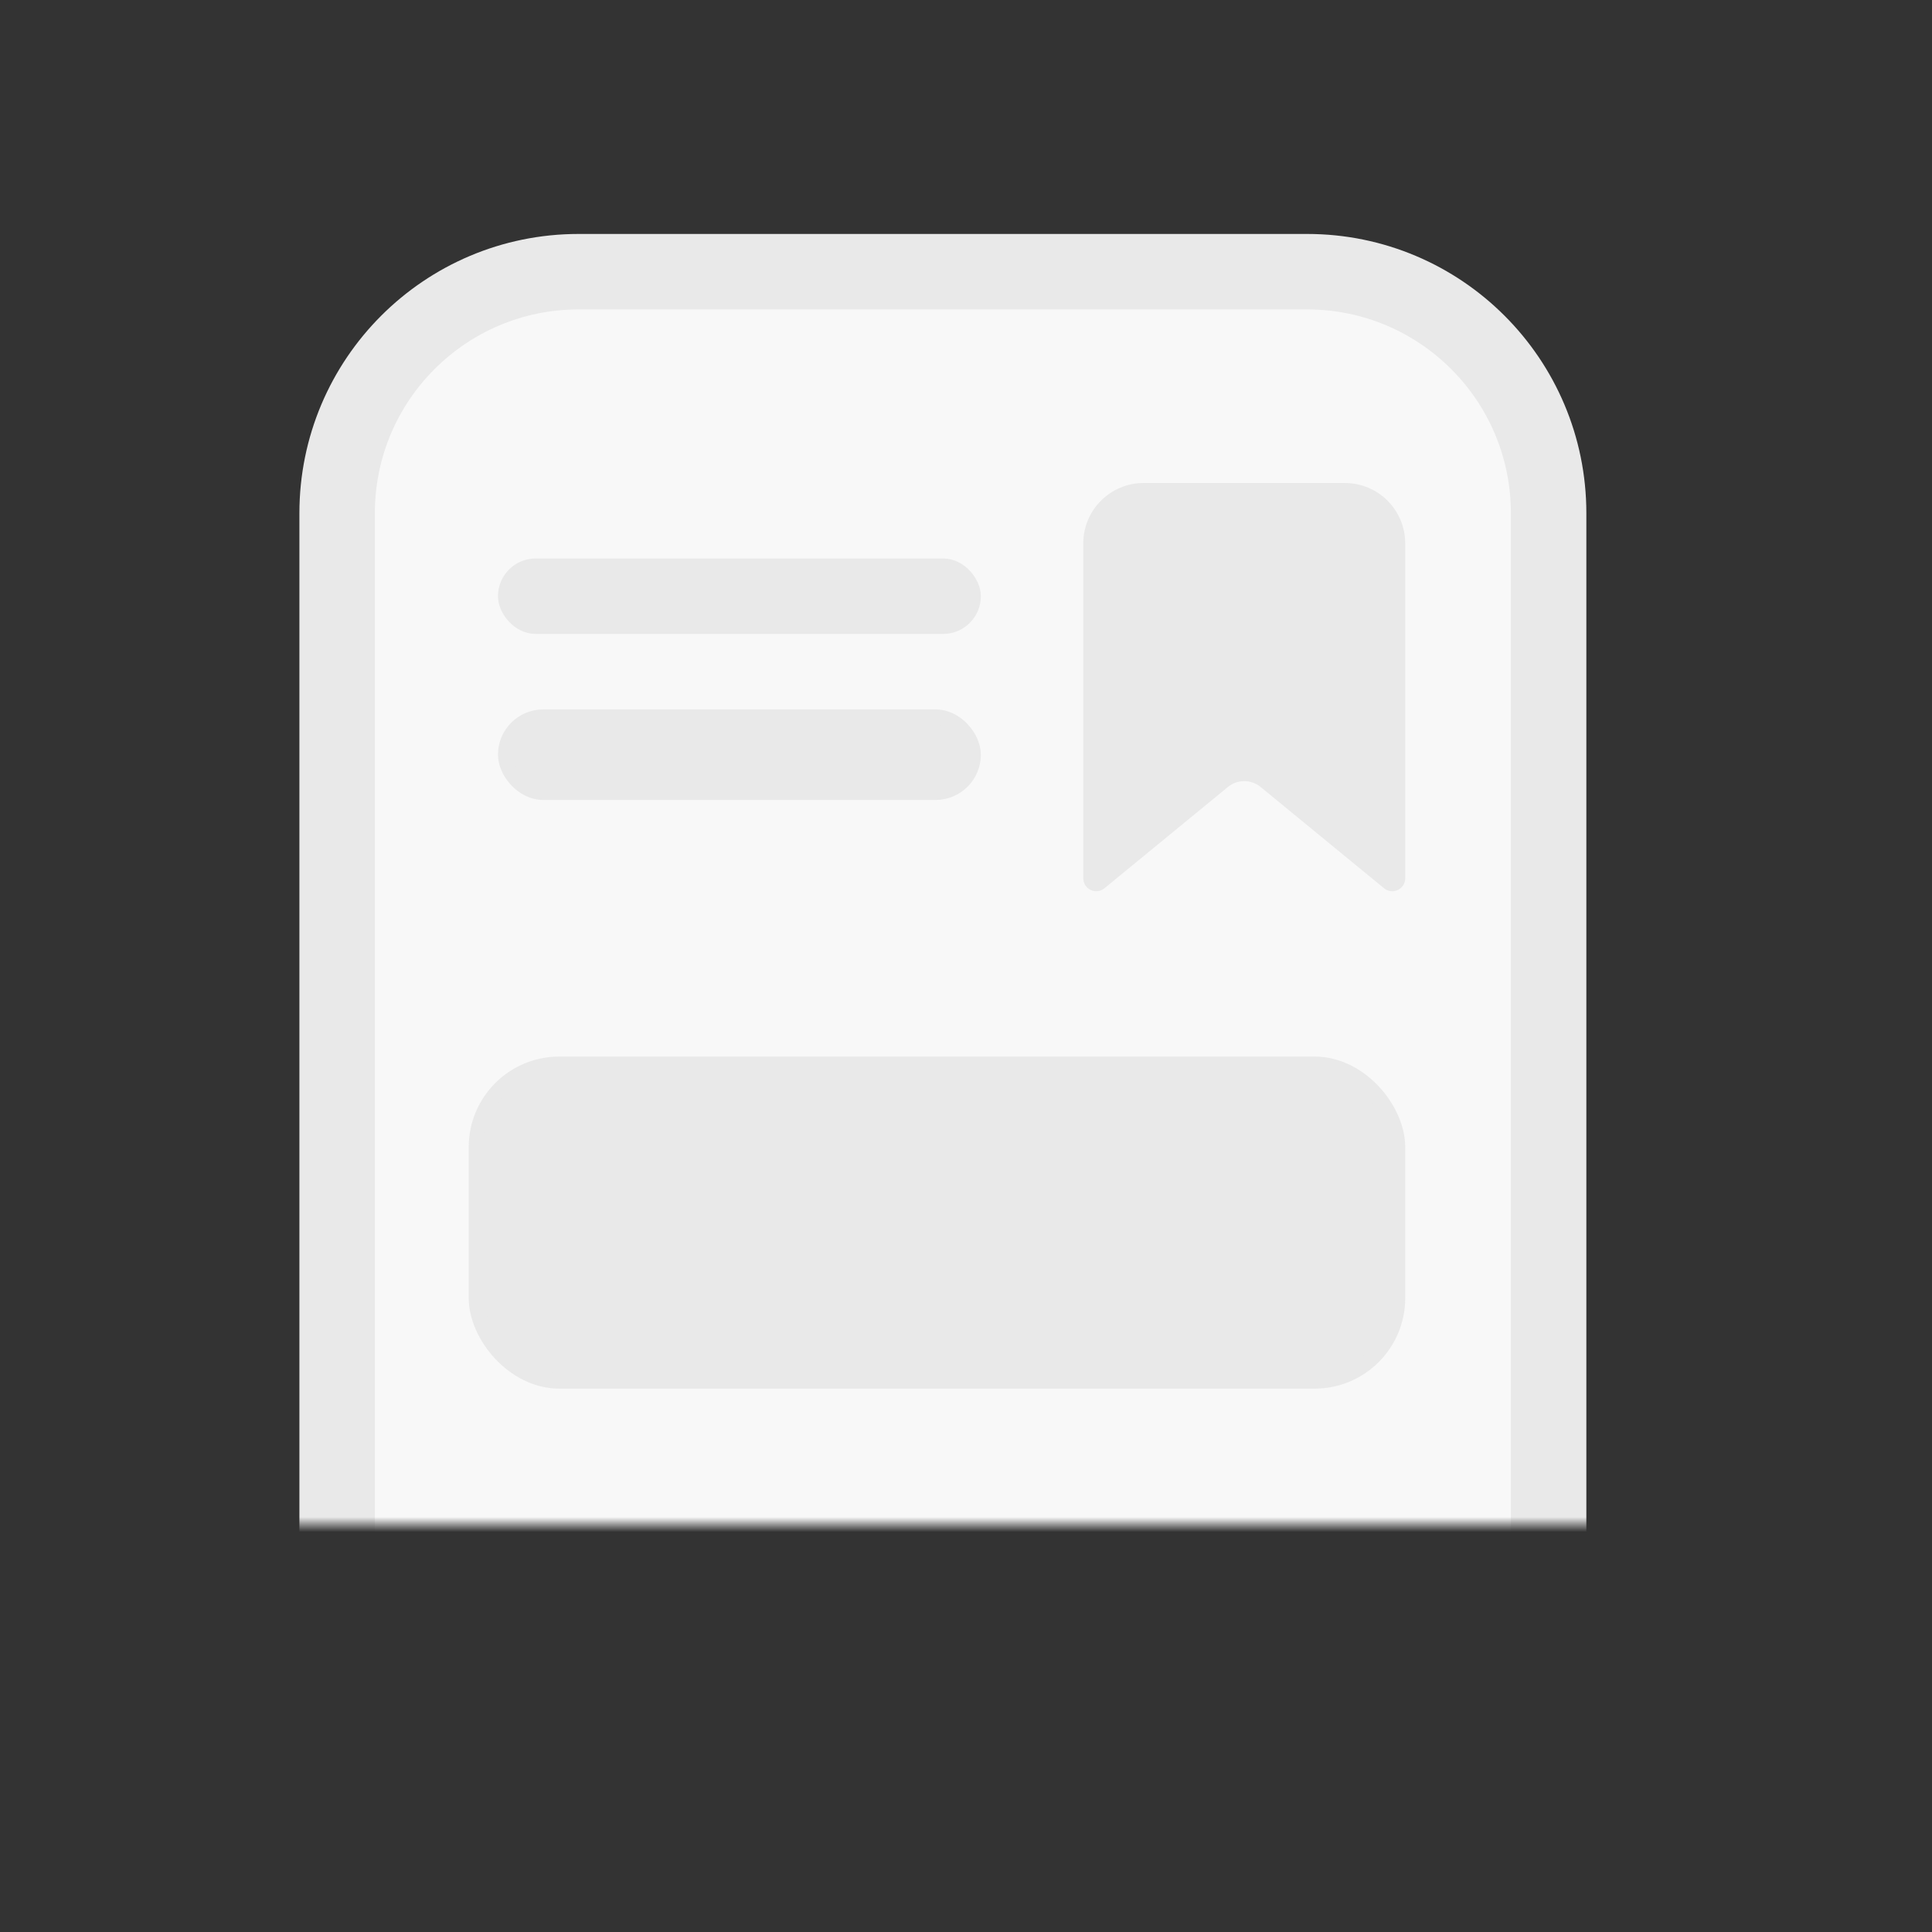 <svg width="128" height="128" viewBox="0 0 128 128" fill="none" xmlns="http://www.w3.org/2000/svg">
<rect x="0" y="0" width="128" height="128" fill="#333333" stroke="none"/>
<mask id="mask0_2052_18761" style="mask-type:alpha" maskUnits="userSpaceOnUse" x="1" y="8" width="127" height="93">
<rect x="1" y="8" width="127" height="93" fill="white"/>
</mask>
<g mask="url(#mask0_2052_18761)">
<path d="M22.336 34C22.336 25.163 29.499 18 38.336 18H86.6C95.436 18 102.6 25.163 102.6 34V106.032H22.336V34Z" fill="#F8F8F8" stroke="#E9E9E9" stroke-width="5"/>
<rect x="31.554" y="70.5" width="61.046" height="21" rx="5.5" fill="#E9E9E9" stroke="#E9E9E9"/>
<rect x="33.492" y="37.5" width="30.992" height="4" rx="2" fill="#E9E9E9" stroke="#E9E9E9"/>
<rect x="33.492" y="47.5" width="30.992" height="5" rx="2.5" fill="#E9E9E9" stroke="#E9E9E9"/>
</g>
<path d="M71.771 36C71.771 33.791 73.562 32 75.771 32H89.099C91.308 32 93.099 33.791 93.099 36V58.188C93.099 58.912 92.258 59.31 91.698 58.851L83.522 52.142C82.89 51.623 81.98 51.623 81.348 52.142L73.172 58.851C72.612 59.31 71.771 58.912 71.771 58.188V36Z" fill="#E9E9E9"/>
</svg>
